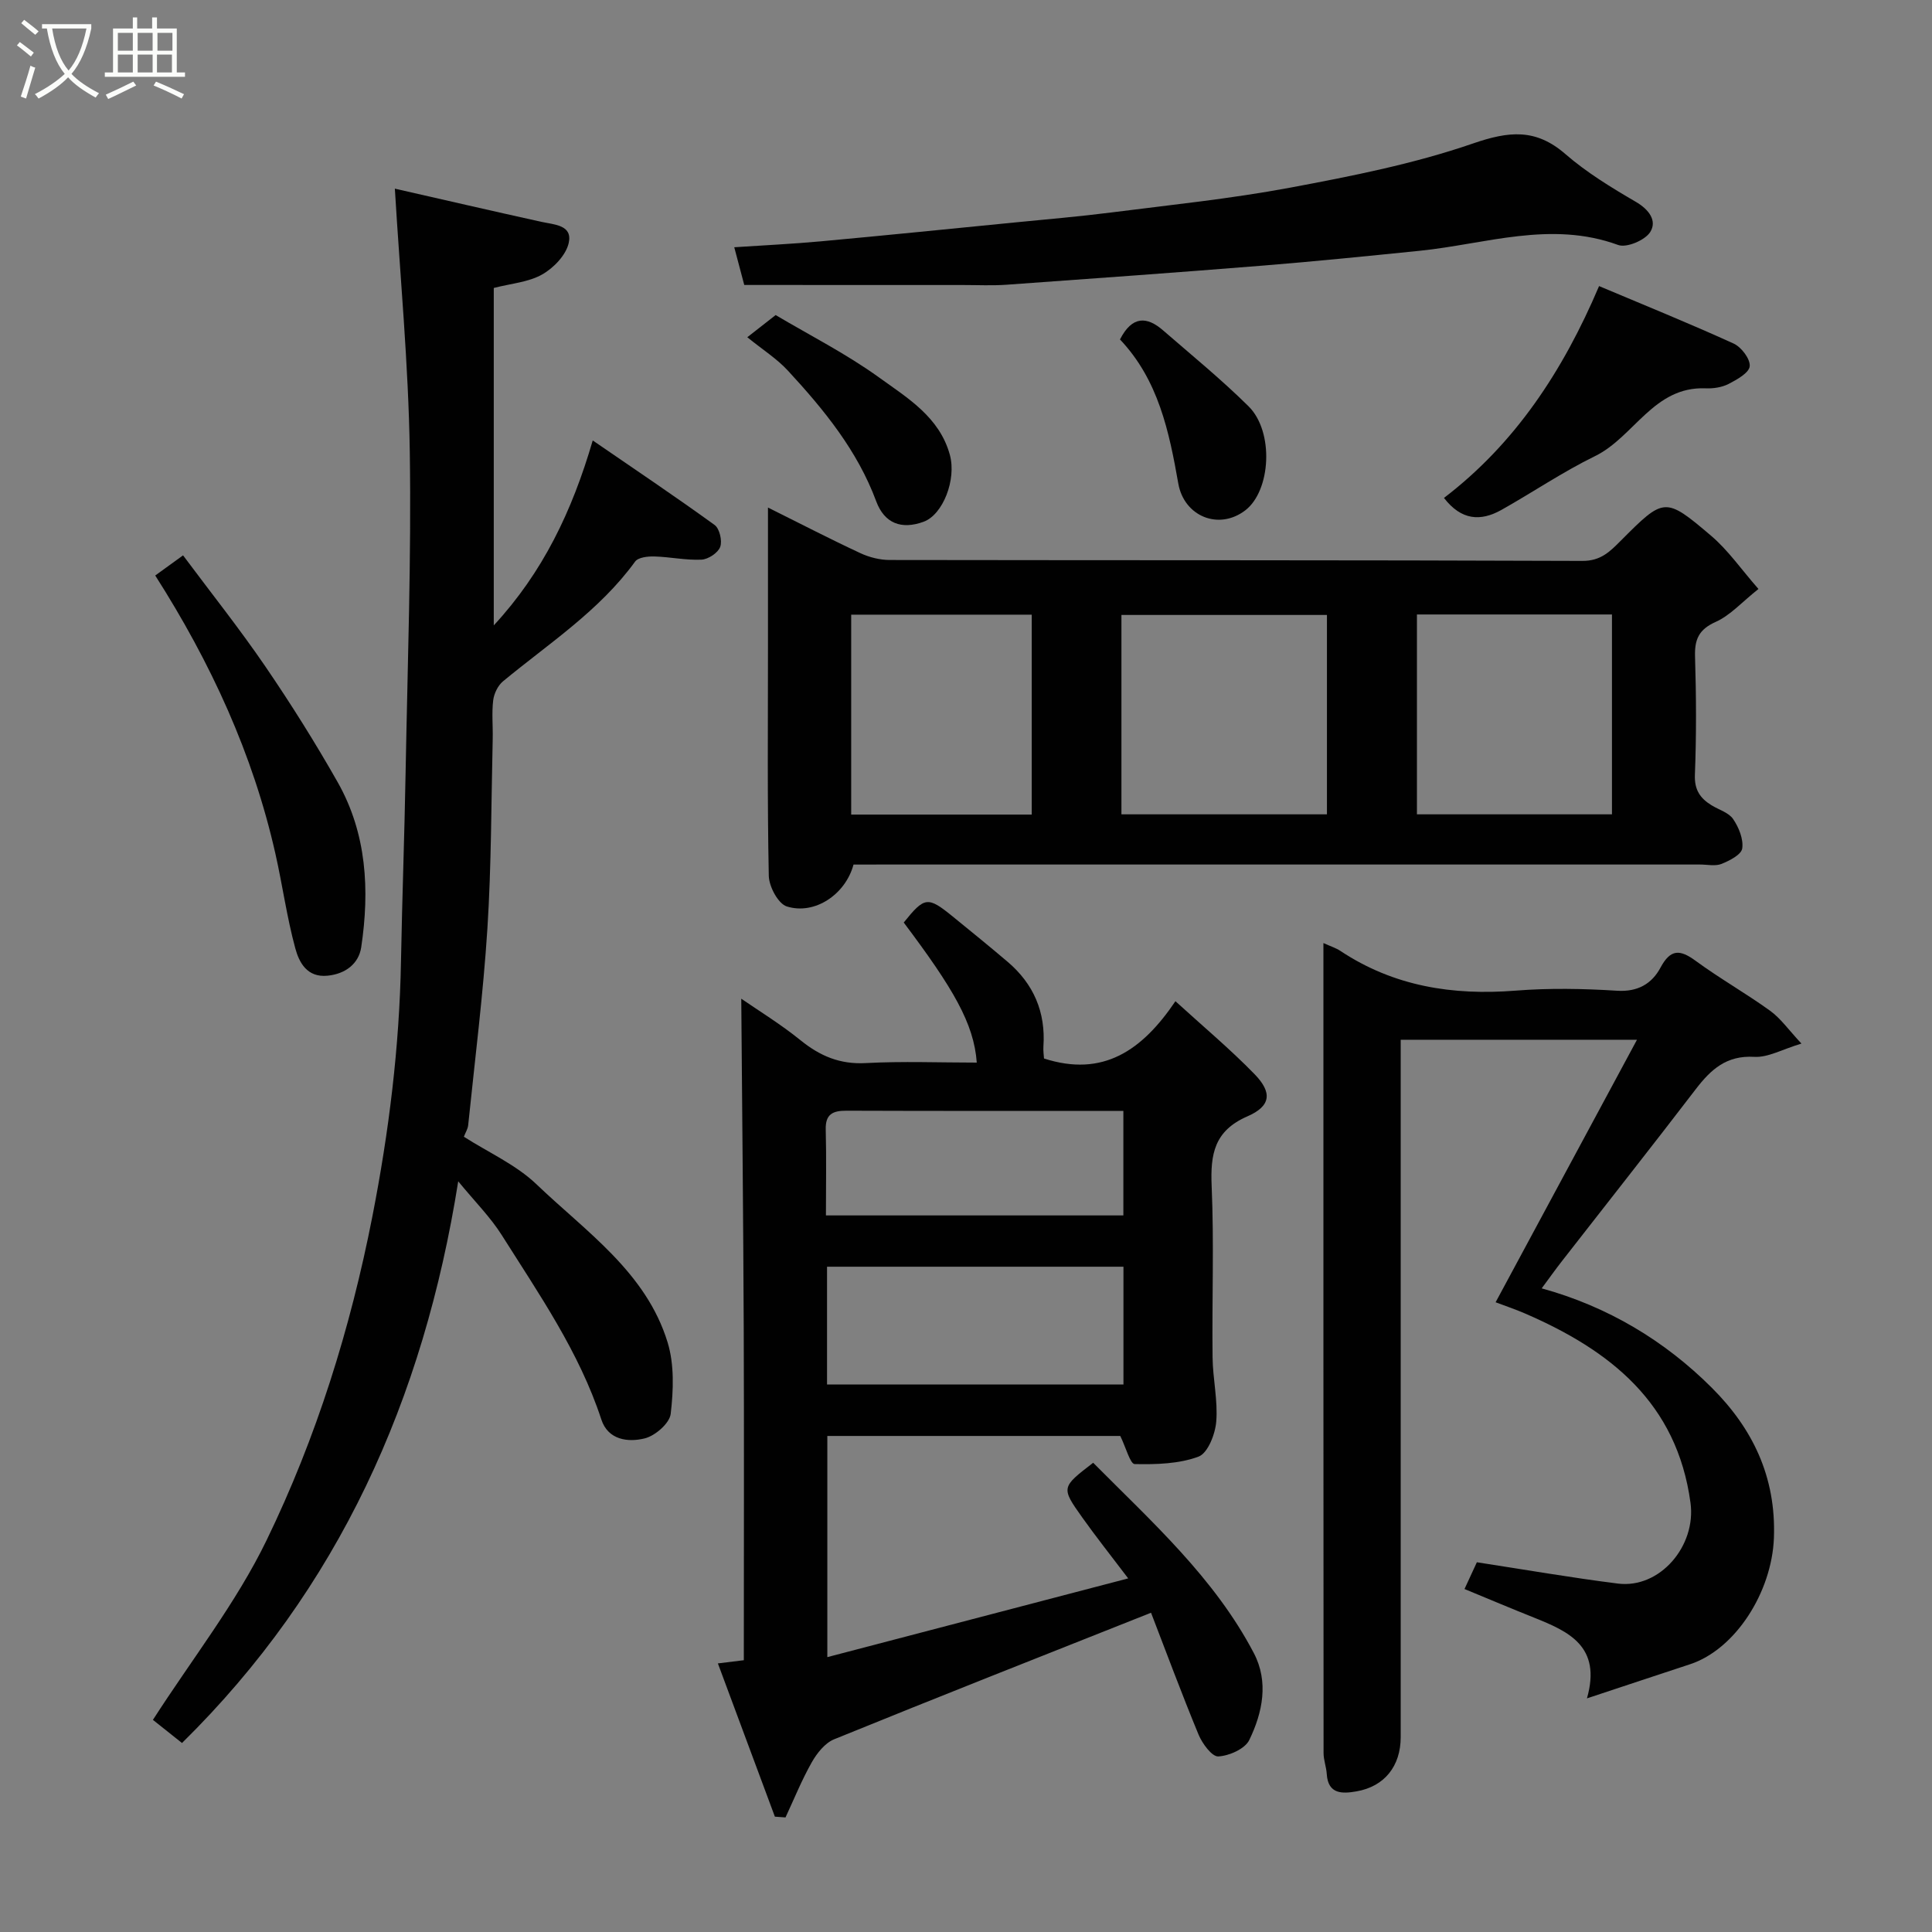 <svg enable-background="new 0 0 400 400" viewBox="0 0 400 400" xmlns="http://www.w3.org/2000/svg"><rect x="0" y="0" width="400" height="400" fill="#808080" stroke="none"/><path d="m6.4 11.7c-1-.8-1.9-1.6-2.9-2.3l.6-.7c.9.7 1.9 1.4 2.9 2.2zm-2.1 8.3c.7-2.1 1.4-4.2 2-6.4.2.1.6.3 1 .4-.7 2.3-1.3 4.4-1.9 6.4zm3-12.8c-1.1-.9-2.1-1.7-2.9-2.4l.6-.7c1 .8 2 1.5 3 2.4zm1.4-1.3v-.9h10.2v.9c-.9 4.2-2.3 7.3-4.1 9.4 1.3 1.4 3.2 2.7 5.7 4-.2.2-.4.5-.7.9-2.5-1.4-4.4-2.7-5.7-4.2-1.4 1.5-3.5 3-6.1 4.4 0 0 0 0-.1-.1-.3-.4-.5-.7-.7-.8 2.7-1.4 4.7-2.8 6.2-4.2-1.8-2.2-3-5.3-3.7-9.4zm9.2 0h-7.1c.6 3.8 1.7 6.7 3.4 8.7 1.7-2 2.9-4.8 3.7-8.7z" fill="#fbfcfa"/><path d="m31.6 3.6h.9v2.3h4.1v9.1h1.7v.9h-16.6v-.9h1.7v-9.1h4.1v-2.3h.9v2.3h3.1v-2.3zm-4 13.3.6.8c-1.9.9-3.8 1.9-5.8 2.8-.2-.3-.3-.6-.5-.9 2-.9 3.9-1.8 5.7-2.7zm-3.2-10.1v3.7h3.1v-3.7zm0 4.5v3.7h3.1v-3.7zm4.1-4.5v3.7h3.1v-3.7zm0 4.5v3.7h3.1v-3.7zm9.1 9.1c-2.1-1.1-4.1-2-5.8-2.7l.5-.8c2.2.9 4.1 1.8 5.8 2.6zm-1.9-13.6h-3.1v3.7h3.1zm-3.2 4.5v3.7h3.1v-3.7z" fill="#fbfcfa"/><g fill="#010101"><path d="m238.31 333.9c-22.39 8.89-44.05 17.42-65.61 26.2-1.9.77-3.57 2.89-4.64 4.78-2.07 3.65-3.65 7.59-5.43 11.4-.73-.05-1.47-.1-2.2-.16-3.89-10.45-7.77-20.9-11.8-31.73 2-.25 3.43-.42 5.37-.66 0-22.9.07-45.86-.02-68.82-.09-22.68-.33-45.36-.51-68.14 3.53 2.44 8.13 5.25 12.28 8.61 4.03 3.26 8.15 5.01 13.49 4.72 7.64-.41 15.31-.1 22.99-.1-.59-8.13-4.9-15.39-15.12-29 4.31-5.36 4.96-5.46 10.14-1.25 3.82 3.11 7.64 6.21 11.39 9.4 5.36 4.57 7.87 10.39 7.39 17.47-.07.95.09 1.92.12 2.53 12.19 3.93 20.3-1.63 27.21-11.86 5.8 5.29 11.35 9.93 16.37 15.09 3.72 3.82 3.42 6.62-1.47 8.75-6.87 2.99-7.68 7.83-7.4 14.42.51 11.81.05 23.66.19 35.49.05 4.44 1.12 8.91.76 13.29-.21 2.6-1.75 6.54-3.67 7.25-4.07 1.51-8.78 1.63-13.21 1.54-.94-.02-1.8-3.4-2.99-5.82-19.54 0-39.94 0-60.65 0v45.79c20.8-5.44 41.12-10.76 62.29-16.3-3.74-4.93-6.74-8.71-9.53-12.64-4.39-6.18-4.33-6.22 2.28-11.3 12.13 12.23 25.09 23.81 33.26 39.4 3.12 5.95 1.82 12.31-.94 18-.89 1.84-4.16 3.28-6.42 3.4-1.3.07-3.3-2.65-4.07-4.49-3.54-8.56-6.76-17.25-9.85-25.26zm-67.08-47.25h61.37c0-8.4 0-16.45 0-24.39-20.65 0-40.9 0-61.37 0zm-.23-35.01h61.58c0-7.41 0-14.46 0-21.64-19.39 0-38.37.03-57.34-.04-2.84-.01-4.37.72-4.28 3.91.15 5.81.04 11.63.04 17.77z"/><path d="m176.71 179c-1.64 6.15-8.01 10.49-13.81 8.67-1.79-.56-3.69-4.13-3.73-6.35-.32-15.65-.17-31.31-.17-46.96 0-9.49 0-18.98 0-29.28 6.65 3.31 12.81 6.5 19.1 9.43 1.86.87 4.06 1.43 6.11 1.43 47.8.08 95.59 0 143.39.19 3.8.02 5.7-1.91 7.91-4.13 9.03-9.05 9.18-9.21 18.74-1.09 3.55 3.01 6.27 6.99 9.82 11.03-3.44 2.73-5.83 5.46-8.84 6.81-3.51 1.57-4.4 3.62-4.29 7.2.25 8.15.29 16.33-.03 24.47-.12 3.12 1.1 4.86 3.44 6.3 1.52.94 3.56 1.51 4.47 2.85 1.18 1.72 2.17 4.16 1.89 6.09-.18 1.28-2.61 2.53-4.28 3.2-1.29.52-2.96.13-4.45.13-56.46 0-112.91 0-169.37 0-1.99.01-3.98.01-5.9.01zm55.47-10.4h42.55c0-13.99 0-27.58 0-41.28-14.31 0-28.35 0-42.55 0zm61.18-41.38v41.38h40.38c0-13.99 0-27.58 0-41.38-13.53 0-26.78 0-40.38 0zm-117.13 41.43h37.38c0-14.06 0-27.77 0-41.39-12.65 0-24.91 0-37.38 0z"/><path d="m37.68 360.87c-2.37-1.89-4.61-3.67-6.02-4.79 8.14-12.66 17.25-24.23 23.53-37.18 10.31-21.25 17.36-43.81 21.92-67.12 3.41-17.46 5.59-34.99 5.91-52.77.24-13.1.73-26.2.96-39.3.4-22.1 1.2-44.21.86-66.29-.28-18.01-1.99-36-3.09-54.36 9.48 2.15 19.87 4.56 30.29 6.86 2.72.6 6.53.64 5.71 4.37-.55 2.52-3.13 5.2-5.51 6.54-2.85 1.61-6.47 1.87-10.01 2.79v69.86c10.16-10.98 16.21-23.63 20.49-38.29 8.71 5.98 17.08 11.6 25.23 17.5 1.03.74 1.62 3.3 1.16 4.54s-2.48 2.57-3.88 2.64c-3.23.15-6.5-.57-9.76-.66-1.35-.04-3.35.18-3.98 1.06-7.4 10.19-17.86 16.94-27.35 24.79-1.06.88-1.86 2.54-2.03 3.93-.32 2.63-.04 5.32-.1 7.99-.31 13.1-.27 26.23-1.1 39.29-.87 13.59-2.59 27.14-3.98 40.7-.08.77-.55 1.49-.89 2.38 5.09 3.26 10.8 5.79 15.04 9.85 10.27 9.84 22.7 18.21 27.14 32.72 1.41 4.61 1.21 9.94.64 14.81-.23 1.95-3.2 4.53-5.37 5.07-3.45.86-7.6.35-8.99-3.91-4.58-13.98-12.89-25.93-20.62-38.18-2.34-3.71-5.52-6.88-9.01-11.13-7.16 45.16-24.74 84.36-57.19 116.29z"/><path d="m274 195.25c1.5.68 2.6 1.02 3.52 1.63 11.06 7.34 23.25 9.25 36.28 8.22 6.95-.55 14.01-.42 20.97.02 4.31.28 7.23-1.45 9.01-4.77 2.09-3.9 4.03-3.81 7.3-1.41 4.99 3.66 10.41 6.72 15.42 10.34 2.18 1.58 3.79 3.92 6.47 6.78-3.99 1.2-6.94 2.92-9.77 2.75-5.74-.34-8.97 2.6-12.1 6.68-9.15 11.95-18.48 23.75-27.73 35.63-1.31 1.68-2.54 3.41-4.18 5.62 13.67 3.76 25.5 10.85 35.27 20.63 8.31 8.31 13.29 18.3 12.81 31.05-.43 11.22-7.97 23.06-17.38 26.15-6.77 2.22-13.53 4.48-21.33 7.06 3.08-10.79-3.79-13.85-10.96-16.72-4.66-1.86-9.28-3.81-14.39-5.92.87-1.88 1.7-3.68 2.56-5.54 9.9 1.52 19.51 3.19 29.18 4.41 8.73 1.1 16.26-7.8 15.05-16.71-2.8-20.73-16.65-31.59-34.29-39.22-2.06-.89-4.2-1.6-6.06-2.31 9.6-17.83 19.24-35.73 29.27-54.35-16.94 0-32.65 0-48.92 0v5.96 138.43c0 5.96-3.33 10.23-9.19 11.23-2.79.48-5.86.68-6.12-3.61-.09-1.45-.66-2.88-.66-4.32-.04-54.8-.03-109.61-.03-164.41 0-.94 0-1.88 0-3.3z"/><path d="m154.09 59c-.56-2.12-1.27-4.79-2.07-7.81 6.1-.41 12-.68 17.87-1.22 13.4-1.23 26.79-2.59 40.18-3.91 6.7-.66 13.41-1.23 20.08-2.08 12.33-1.57 24.72-2.84 36.92-5.12 12.77-2.39 25.65-4.93 37.88-9.15 7.46-2.57 13-3.15 19.14 2.18 4.4 3.82 9.5 6.93 14.56 9.88 2.78 1.61 4.47 3.95 3.01 6.27-1.07 1.7-4.89 3.32-6.64 2.68-13.94-5.1-27.42-.19-41.07 1.2-10.78 1.09-21.57 2.19-32.37 3.06-17.72 1.43-35.45 2.7-53.18 3.97-2.98.21-5.99.06-8.99.06-14.9-.01-29.82-.01-45.32-.01z"/><path d="m32.14 119.15c1.84-1.33 3.64-2.64 5.76-4.17 5.77 7.74 11.67 15.15 17.01 22.96 5.32 7.79 10.35 15.8 15 24 6.03 10.65 6.64 22.35 4.88 34.16-.51 3.42-3.26 5.55-7 5.91-4.23.41-5.87-2.76-6.66-5.7-1.74-6.4-2.64-13.03-4.1-19.51-4.65-20.67-13.39-39.61-24.89-57.65z"/><path d="m298.96 103.09c14.66-11.2 24.58-26.14 32.11-43.86 9.37 3.95 18.71 7.73 27.86 11.9 1.6.73 3.47 3.2 3.33 4.69-.12 1.37-2.65 2.78-4.37 3.67-1.39.71-3.18.98-4.76.91-10.77-.44-14.8 10.07-22.89 14.03-6.69 3.27-12.91 7.5-19.42 11.16-4.27 2.38-8.26 2.17-11.86-2.5z"/><path d="m154.72 69.82c2.02-1.58 3.79-2.97 5.87-4.59 7.08 4.2 14.64 8.03 21.44 12.94 5.86 4.23 12.49 8.18 14.63 16.01 1.39 5.09-1.42 12.37-5.43 13.84-4.6 1.69-8.12.34-9.82-4.23-3.9-10.52-10.82-18.97-18.26-27.03-2.3-2.5-5.27-4.37-8.43-6.94z"/><path d="m231.88 70.28c2.53-4.95 5.59-4.77 8.9-1.9 5.97 5.18 12.11 10.19 17.72 15.74 5.32 5.27 4.63 17.48-.69 21.55-5.48 4.19-12.65 1.23-13.85-5.53-1.9-10.78-4.12-21.47-12.08-29.86z"/></g></svg>